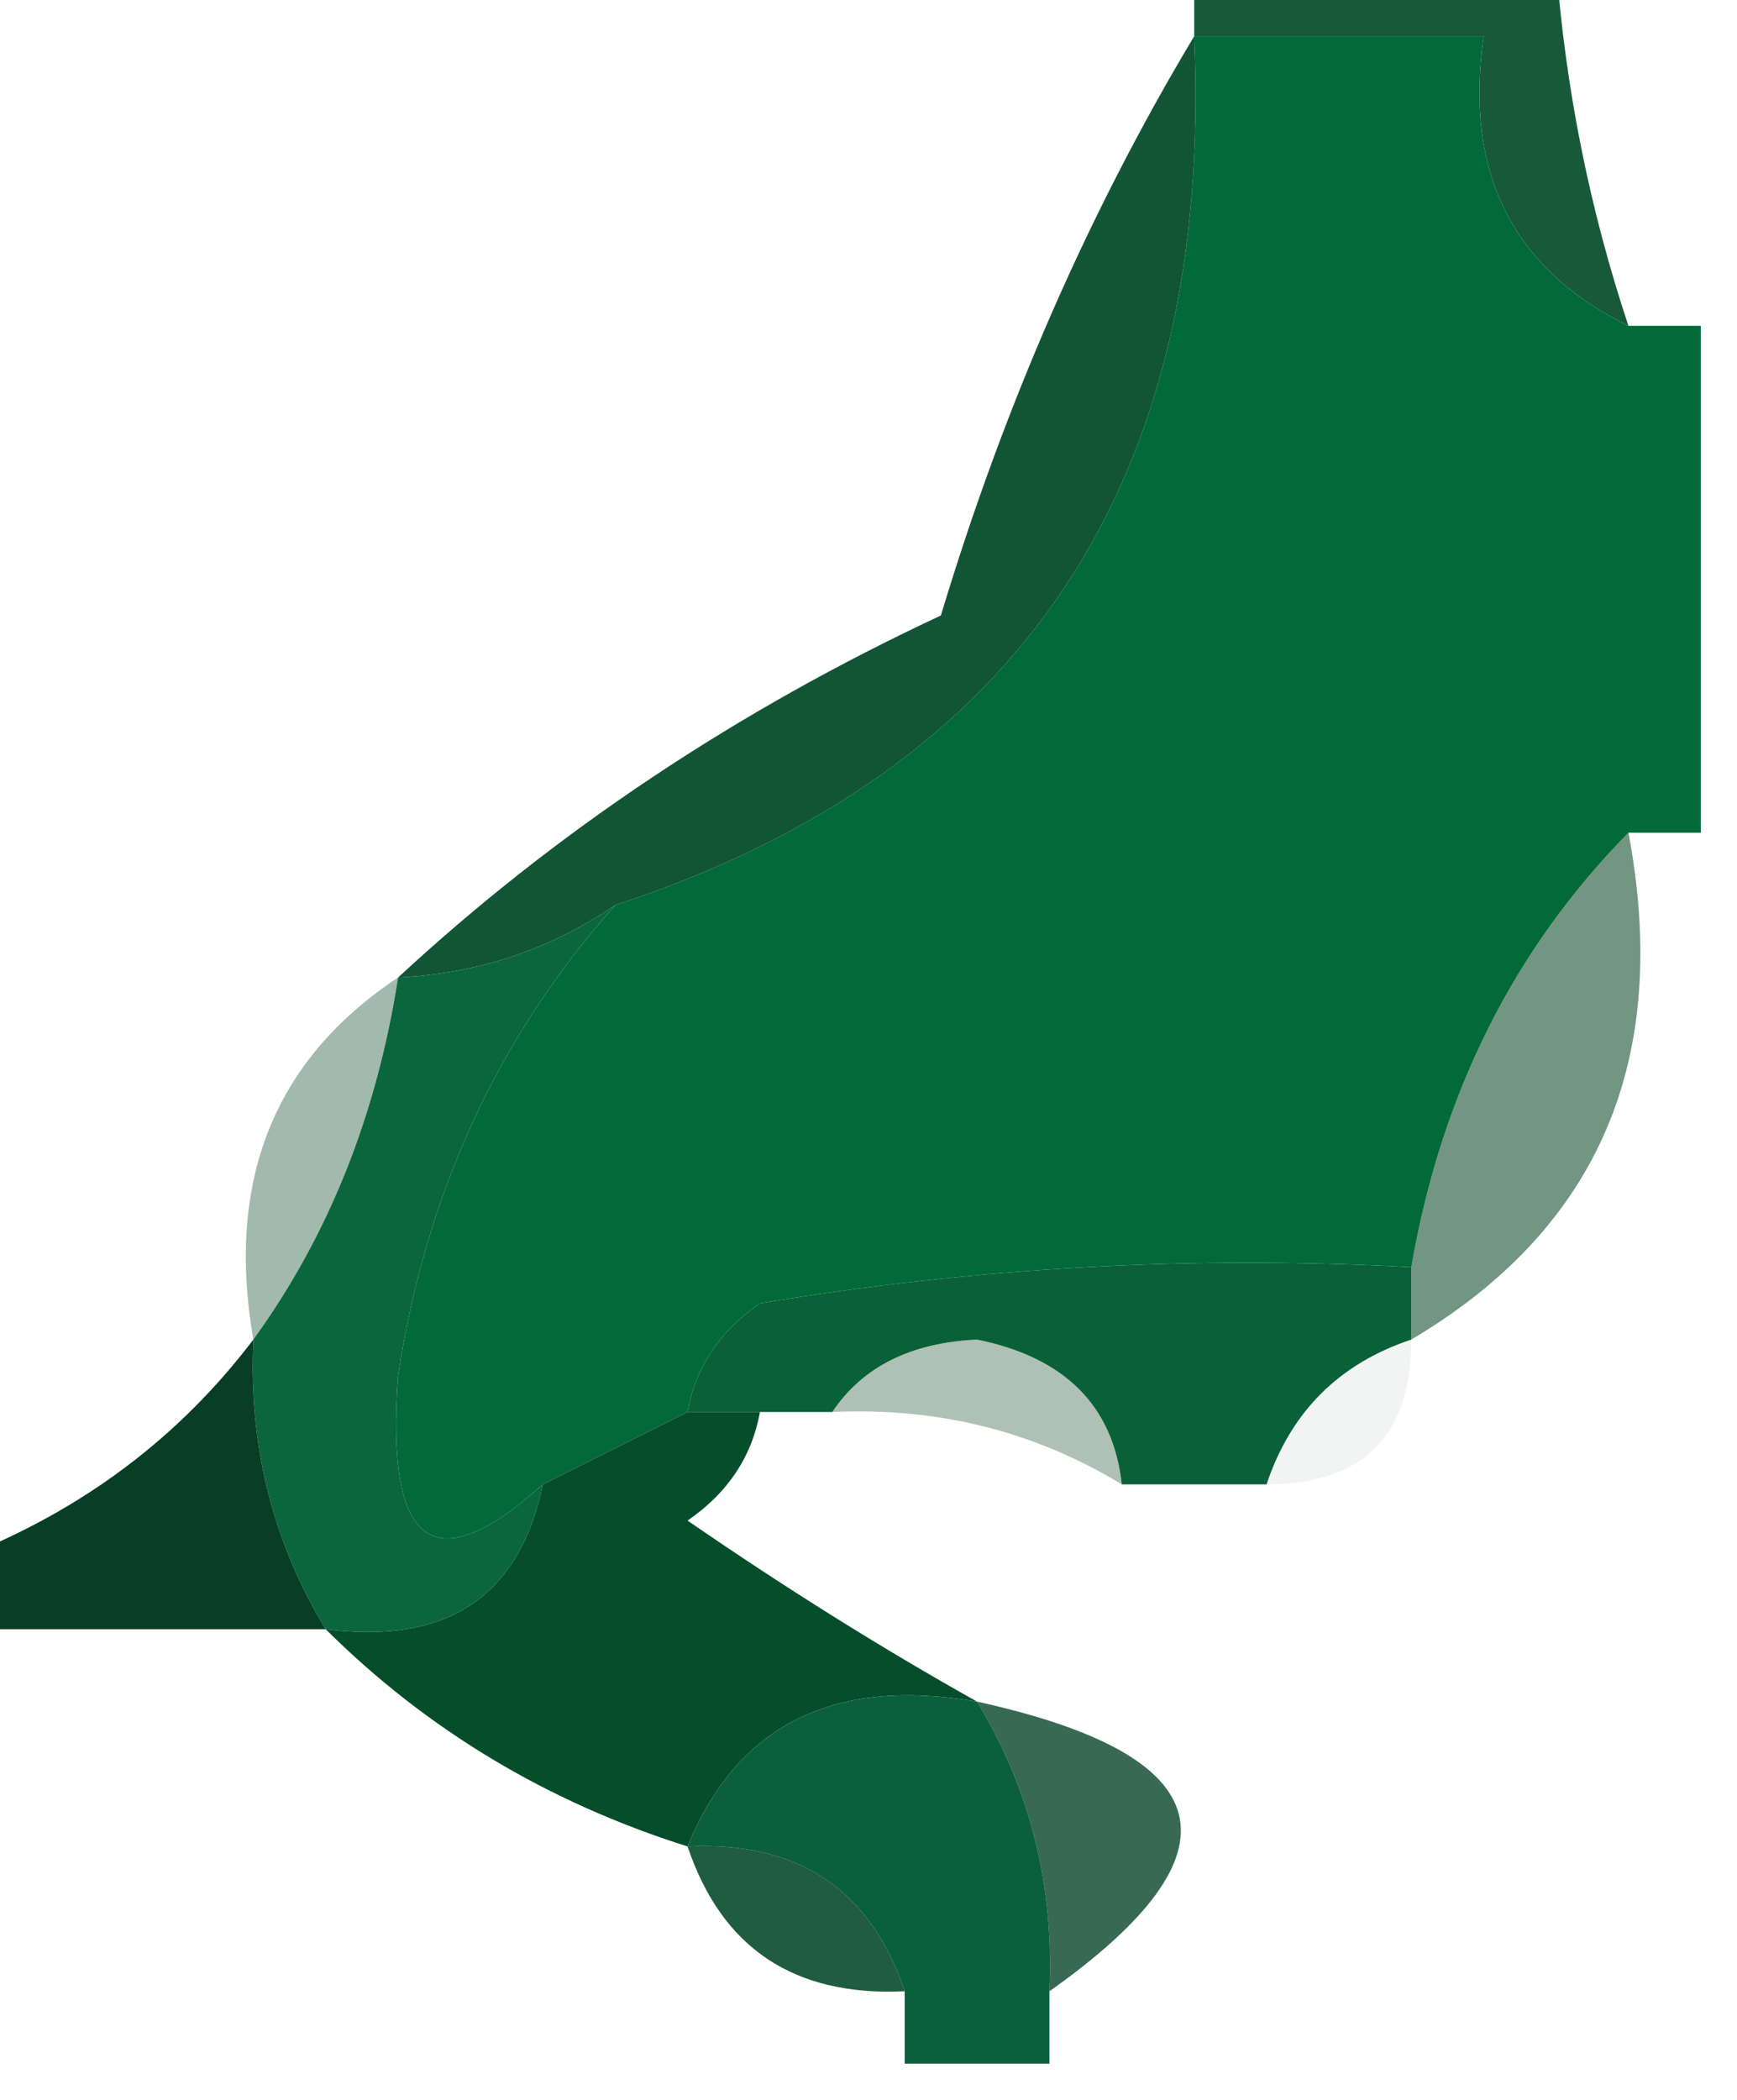 <?xml version="1.0" encoding="UTF-8"?>
<!DOCTYPE svg PUBLIC "-//W3C//DTD SVG 1.1//EN" "http://www.w3.org/Graphics/SVG/1.1/DTD/svg11.dtd">
<svg xmlns="http://www.w3.org/2000/svg" version="1.1" width="24px" height="29px" style="shape-rendering:geometricPrecision; text-rendering:geometricPrecision; image-rendering:optimizeQuality; fill-rule:evenodd; clip-rule:evenodd" xmlns:xlink="http://www.w3.org/1999/xlink">
<g><path style="opacity:0.914" fill="#034a27" d="M 16.5,0.5 C 16.5,0.167 16.5,-0.167 16.5,-0.5C 18.167,-0.5 19.833,-0.5 21.5,-0.5C 21.629,1.216 21.962,2.883 22.5,4.5C 20.896,3.713 20.229,2.38 20.5,0.5C 19.167,0.5 17.833,0.5 16.5,0.5 Z"/></g>
<g><path style="opacity:1" fill="#026a39" d="M 16.5,0.5 C 17.833,0.5 19.167,0.5 20.5,0.5C 20.229,2.38 20.896,3.713 22.5,4.5C 22.833,4.5 23.167,4.5 23.5,4.5C 23.5,6.833 23.5,9.167 23.5,11.5C 23.167,11.5 22.833,11.5 22.5,11.5C 20.912,13.113 19.912,15.113 19.5,17.5C 16.482,17.335 13.482,17.502 10.5,18C 9.944,18.383 9.611,18.883 9.5,19.5C 8.833,19.833 8.167,20.167 7.5,20.5C 5.991,21.86 5.324,21.36 5.5,19C 5.884,16.479 6.884,14.312 8.5,12.5C 14.105,10.66 16.772,6.66 16.5,0.5 Z"/></g>
<g><path style="opacity:0.949" fill="#064c2b" d="M 16.5,0.5 C 16.772,6.66 14.105,10.66 8.5,12.5C 7.609,13.11 6.609,13.443 5.5,13.5C 7.676,11.485 10.176,9.818 13,8.5C 13.875,5.599 15.042,2.932 16.5,0.5 Z"/></g>
<g><path style="opacity:0.553" fill="#024220" d="M 22.5,11.5 C 23.092,14.63 22.092,16.964 19.5,18.5C 19.5,18.167 19.5,17.833 19.5,17.5C 19.912,15.113 20.912,13.113 22.5,11.5 Z"/></g>
<g><path style="opacity:0.369" fill="#054225" d="M 5.5,13.5 C 5.204,15.403 4.537,17.07 3.5,18.5C 3.12,16.302 3.787,14.635 5.5,13.5 Z"/></g>
<g><path style="opacity:1" fill="#0a6137" d="M 19.5,17.5 C 19.5,17.833 19.5,18.167 19.5,18.5C 18.5,18.833 17.833,19.5 17.5,20.5C 16.833,20.5 16.167,20.5 15.5,20.5C 15.38,19.414 14.713,18.747 13.5,18.5C 12.584,18.543 11.917,18.876 11.5,19.5C 11.167,19.5 10.833,19.5 10.5,19.5C 10.167,19.5 9.833,19.5 9.5,19.5C 9.611,18.883 9.944,18.383 10.5,18C 13.482,17.502 16.482,17.335 19.5,17.5 Z"/></g>
<g><path style="opacity:0.316" fill="#003919" d="M 11.5,19.5 C 11.917,18.876 12.584,18.543 13.5,18.5C 14.713,18.747 15.38,19.414 15.5,20.5C 14.292,19.766 12.959,19.433 11.5,19.5 Z"/></g>
<g><path style="opacity:1" fill="#0b663d" d="M 8.5,12.5 C 6.884,14.312 5.884,16.479 5.5,19C 5.324,21.36 5.991,21.86 7.5,20.5C 7.179,22.048 6.179,22.715 4.5,22.5C 3.766,21.292 3.433,19.959 3.5,18.5C 4.537,17.07 5.204,15.403 5.5,13.5C 6.609,13.443 7.609,13.11 8.5,12.5 Z"/></g>
<g><path style="opacity:0.051" fill="#003619" d="M 19.5,18.5 C 19.5,19.833 18.833,20.5 17.5,20.5C 17.833,19.5 18.5,18.833 19.5,18.5 Z"/></g>
<g><path style="opacity:1" fill="#073e24" d="M 3.5,18.5 C 3.433,19.959 3.766,21.292 4.5,22.5C 2.833,22.5 1.167,22.5 -0.5,22.5C -0.5,22.167 -0.5,21.833 -0.5,21.5C 1.141,20.853 2.474,19.853 3.5,18.5 Z"/></g>
<g><path style="opacity:1" fill="#064e2a" d="M 9.5,19.5 C 9.833,19.5 10.167,19.5 10.5,19.5C 10.389,20.117 10.056,20.617 9.5,21C 10.858,21.934 12.192,22.768 13.5,23.5C 11.517,23.157 10.183,23.823 9.5,25.5C 7.566,24.89 5.899,23.89 4.5,22.5C 6.179,22.715 7.179,22.048 7.5,20.5C 8.167,20.167 8.833,19.833 9.5,19.5 Z"/></g>
<g><path style="opacity:1" fill="#0a603a" d="M 13.5,23.5 C 14.234,24.708 14.567,26.041 14.5,27.5C 14.5,27.833 14.5,28.167 14.5,28.5C 13.833,28.5 13.167,28.5 12.5,28.5C 12.5,28.167 12.5,27.833 12.5,27.5C 12.027,26.094 11.027,25.427 9.5,25.5C 10.183,23.823 11.517,23.157 13.5,23.5 Z"/></g>
<g><path style="opacity:0.894" fill="#06492a" d="M 9.5,25.5 C 11.027,25.427 12.027,26.094 12.5,27.5C 10.973,27.573 9.973,26.906 9.5,25.5 Z"/></g>
<g><path style="opacity:0.788" fill="#044124" d="M 13.5,23.5 C 16.884,24.244 17.218,25.577 14.5,27.5C 14.567,26.041 14.234,24.708 13.5,23.5 Z"/></g>
</svg>
